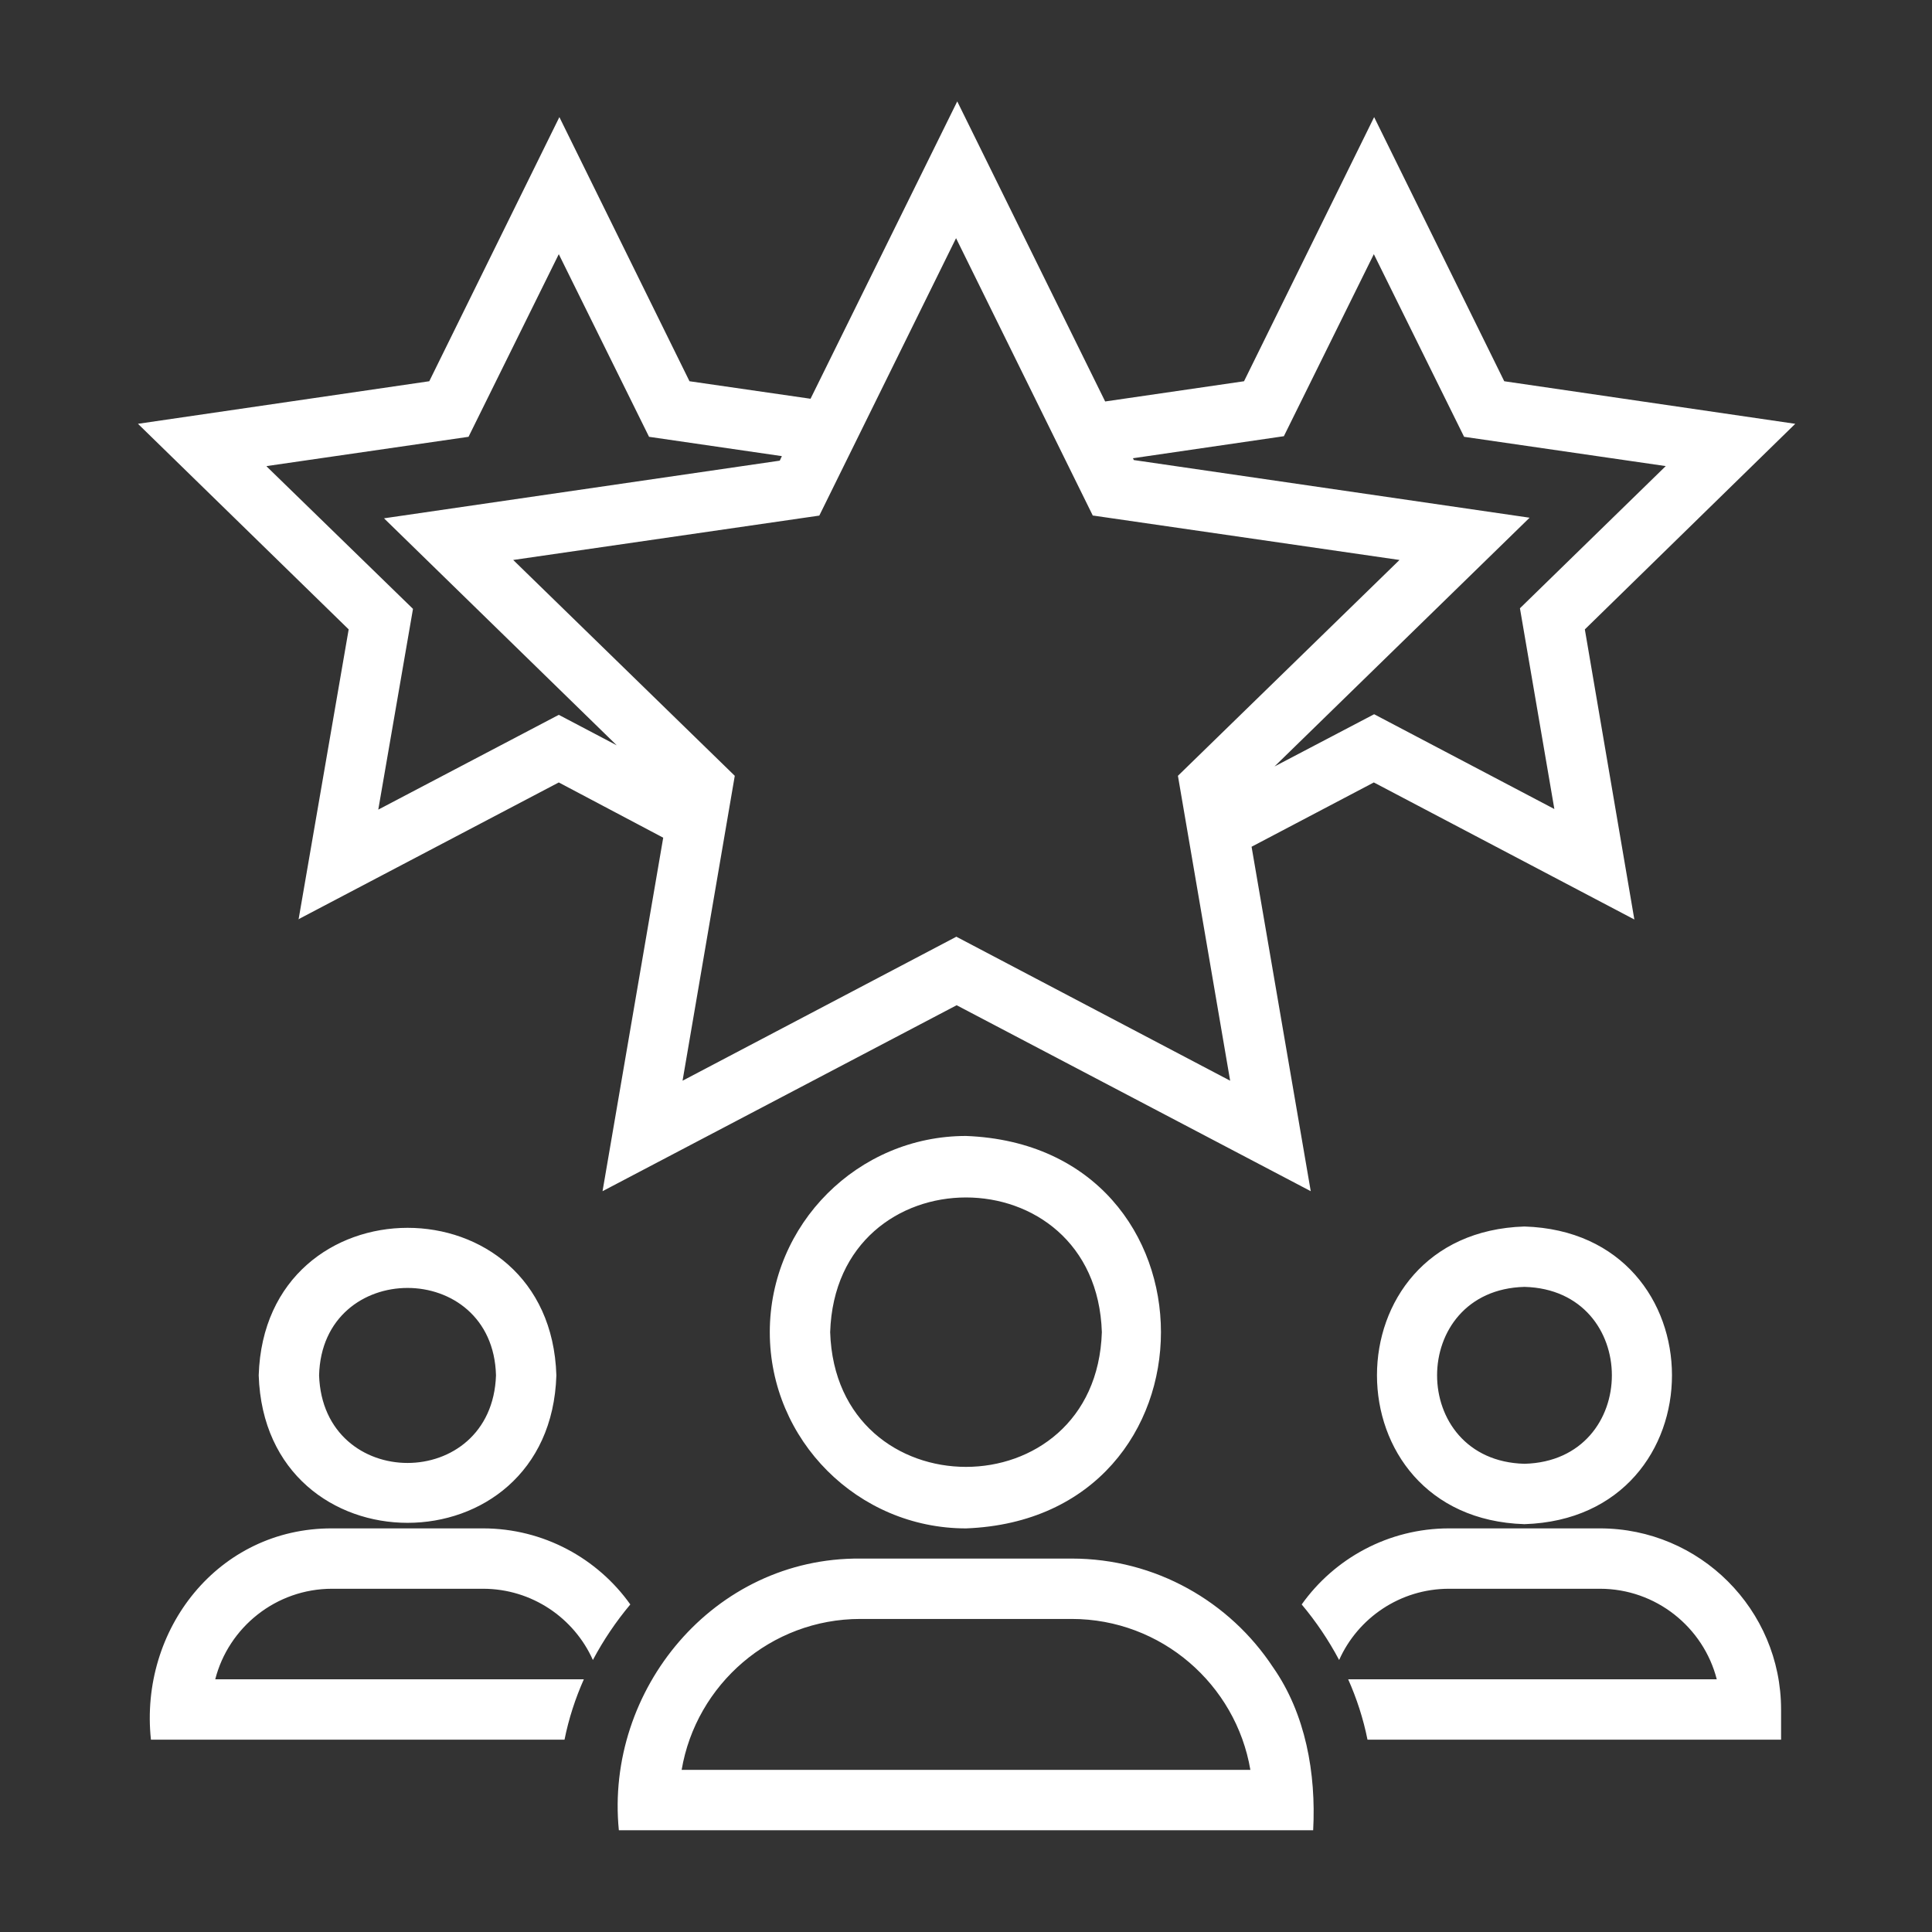 <?xml version="1.0" encoding="UTF-8"?>
<svg width="1200pt" height="1200pt" version="1.1" viewBox="0 0 1200 1200" xmlns="http://www.w3.org/2000/svg">
 <rect x="0" y="0" width="1200" height="1200" fill="#333333" stroke="none"/>
 <path d="m185.06 571.12 162-85.125 64.875 34.312-37.688 219.56 219.94-115.5 219.94 115.5-36.75-213.94 75.938-39.938 161.81 85.125-30.75-180.19 130.69-127.69-180.75-26.438-80.812-164.06-80.812 164.06-86.25 12.562-91.875-186.38-91.125 184.69-75.188-10.875-80.812-164.06-80.812 164.06-180.94 26.438 130.88 127.69-31.125 180.19zm612.19-299.81 56.062-113.44 56.062 113.44 125.25 18.188-90.562 88.312 21.375 124.69-111.94-58.875-61.875 32.438 158.44-154.5-245.81-35.812-0.562-1.125 93.75-13.688zm-118.12 48.938 190.12 27.562-137.62 134.06 32.438 189.38-170.06-89.438-170.06 89.438 32.438-189.38-137.62-134.06 190.12-27.562 84.938-172.31 84.938 172.31zm-513.56-30.75 125.44-18.188 56.062-113.44 56.062 113.44 82.5 12-1.312 2.812-245.81 35.812 144.56 141-36-18.938-112.12 58.875 21.562-124.69-90.75-88.312zm312.56 537.94c0 67.125 54.75 121.88 121.88 121.88 161.44-6.188 161.44-237.56 0-243.75-67.125 0-121.88 54.75-121.88 121.88zm206.25 0c-3.562 111.56-165.19 111.56-168.75 0 3.562-111.56 165.19-111.56 168.75 0zm106.31 208.12c-26.812-40.688-72.938-67.5-125.06-67.5h-131.25c-91.125-0.75-158.62 81.562-150 168.75h431.25c1.875-35.25-4.688-72.375-24.938-101.25zm-367.31 63.75c9-53.062 55.312-93.75 111-93.75h131.25c55.688 0 102 40.688 111 93.75zm-262.69-245.06c3.938 122.25 181.12 122.06 184.88 0-3.75-122.25-181.12-122.06-184.88 0zm147.38 0c-2.438 72.562-107.44 72.562-109.88 0 1.875-72.375 108-72.375 109.88 0zm-174.38 188.81h228.94c-5.25 11.812-9.375 24.375-12 37.5h-256.88c-7.312-68.438 41.812-131.44 112.5-131.25h93.75c37.688 0 71.25 18.75 91.5 47.25-8.812 10.5-16.688 22.125-23.25 34.5-11.625-26.062-37.875-44.25-68.25-44.25h-93.75c-34.875 0-64.312 24-72.562 56.25zm813.19-281.25c-122.25 3.75-122.06 181.12 0 184.88 122.25-3.938 122.06-181.12 0-184.88zm0 147.38c-72.375-1.875-72.375-108 0-109.88 72.375 1.875 72.375 108 0 109.88zm159.38 152.62v18.75h-256.88c-2.625-13.125-6.75-25.688-12-37.5h228.94c-8.25-32.25-37.688-56.25-72.562-56.25h-93.75c-30.375 0-56.625 18.188-68.25 44.25-6.562-12.375-14.438-24-23.25-34.5 20.25-28.5 53.812-47.25 91.5-47.25h93.75c62.062 0 112.5 50.438 112.5 112.5z" fill="#fff"/>
</svg>
